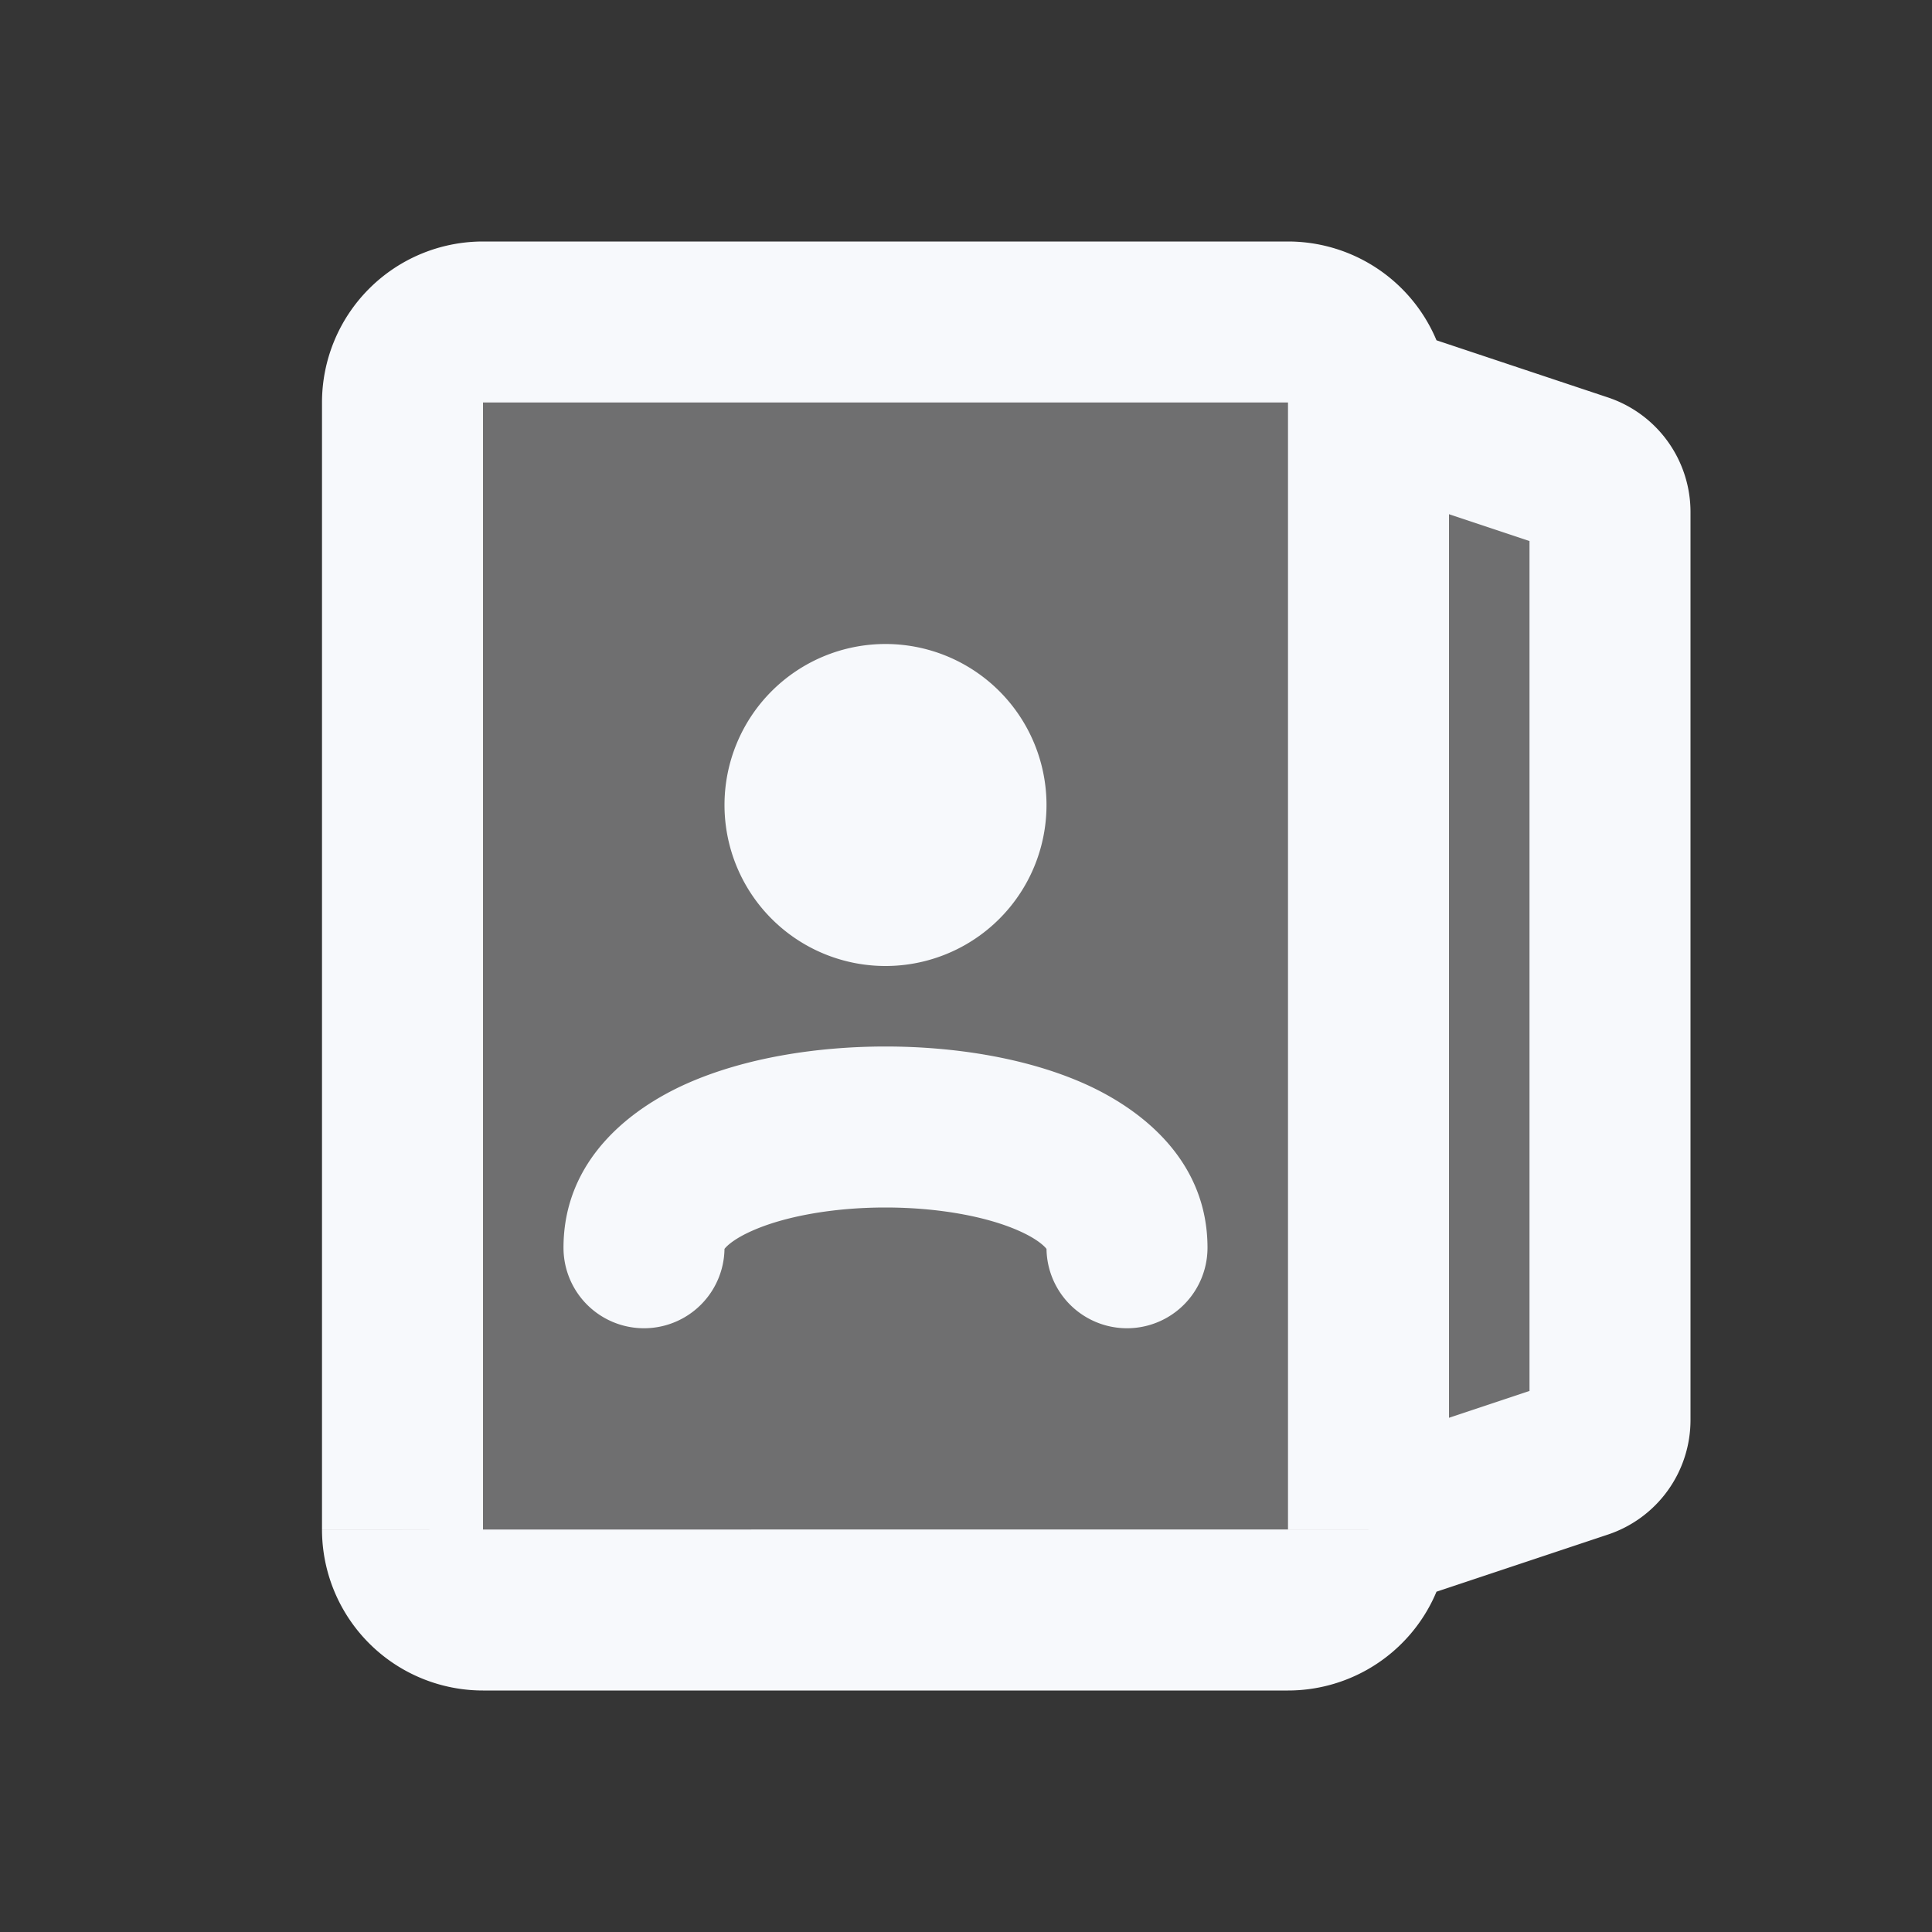 <svg xmlns="http://www.w3.org/2000/svg" width="24" height="24" fill="none"><rect width="100%" height="100%" fill="#333333" stroke="none"/><path fill="#fff" fill-opacity=".01" d="M24 0v24H0V0z"/><g fill="#F7F9FC" opacity=".3"><path d="M5 5a1 1 0 0 1 1-1h10a1 1 0 0 1 1 1l2.658.886A.5.5 0 0 1 20 6.36v11.28a.5.5 0 0 1-.342.474L17 19a1 1 0 0 1-1 1H6a1 1 0 0 1-1-1z"/><path d="M12 10a1 1 0 1 1-2 0 1 1 0 0 1 2 0"/></g><path fill="#F7F9FC" d="M7 15.5a1 1 0 1 0 2 0zm6 0a1 1 0 1 0 2 0zm6.658-9.614-.316.949zM19 6.36v11.28h2V6.36zM6 19V5H4v14zM6 5h10V3H6zm10 14H6v2h10zm.684-13.051 2.658.886.632-1.898-2.658-.886zm2.658 11.216-2.658.886.632 1.898 2.658-.886zM18 19V5h-2v14zm-9-3.5v.002a.061.061 0 0 1-.005.02c-.003.006-.002 0 .015-.02.04-.045.137-.126.334-.213C9.74 15.113 10.34 15 11 15v-2c-.841 0-1.74.137-2.469.461C7.837 13.77 7 14.404 7 15.5zm2-.5c.659 0 1.26.113 1.656.289.197.087.294.168.334.213.017.02.018.026.015.02a.076.076 0 0 1-.005-.02V15.5h2c0-1.096-.837-1.73-1.531-2.039C12.74 13.137 11.84 13 11 13zm0-5v2a2 2 0 0 0 2-2zm0 0H9a2 2 0 0 0 2 2zm0 0V8a2 2 0 0 0-2 2zm0 0h2a2 2 0 0 0-2-2zm5 11a2 2 0 0 0 2-2h-2zm0-16h2a2 2 0 0 0-2-2zM4 19a2 2 0 0 0 2 2v-2zm15-1.36a.5.5 0 0 1 .342-.475l.632 1.898A1.5 1.5 0 0 0 21 17.64zm2-11.28a1.5 1.5 0 0 0-1.026-1.423l-.632 1.898A.5.5 0 0 1 19 6.36zM6 5V3a2 2 0 0 0-2 2z"/></svg>